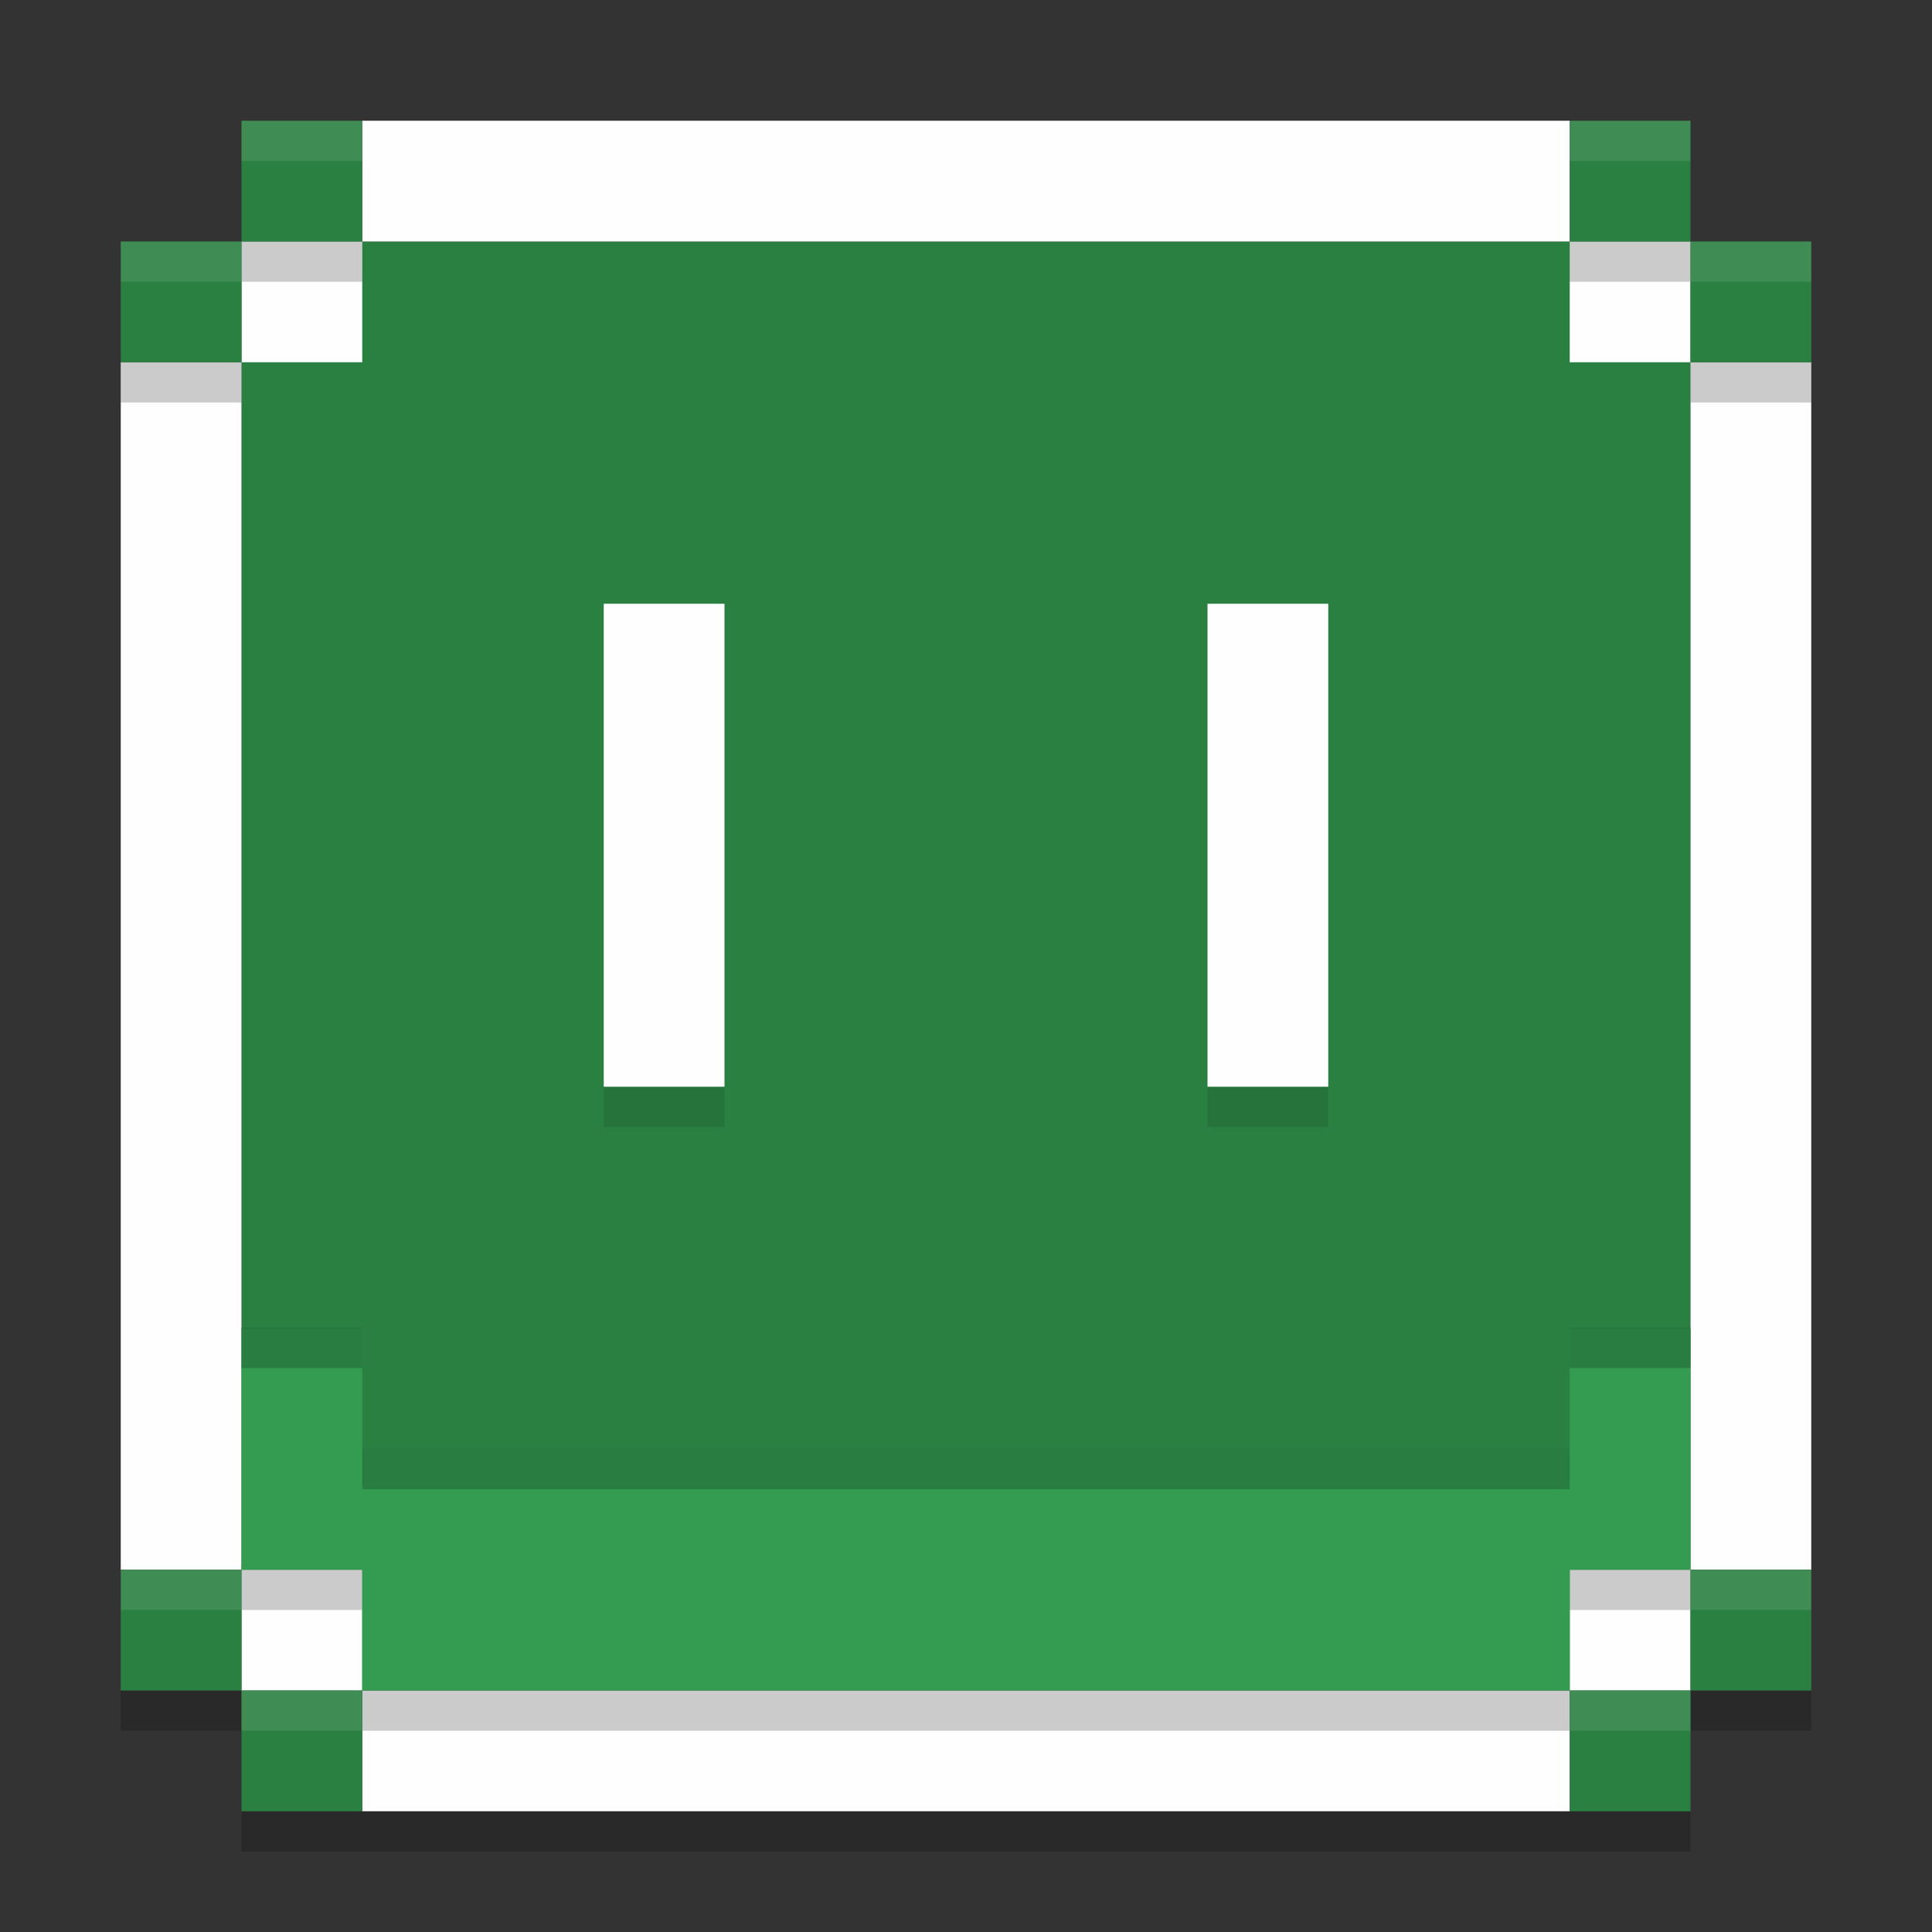 <?xml version="1.0" encoding="UTF-8" standalone="no"?>
<svg
   xmlns:dc="http://purl.org/dc/elements/1.1/"
   xmlns:cc="http://creativecommons.org/ns#"
   xmlns:rdf="http://www.w3.org/1999/02/22-rdf-syntax-ns#"
   xmlns:svg="http://www.w3.org/2000/svg"
   xmlns="http://www.w3.org/2000/svg"
   xmlns:sodipodi="http://sodipodi.sourceforge.net/DTD/sodipodi-0.dtd"
   xmlns:inkscape="http://www.inkscape.org/namespaces/inkscape"
   width="48"
   height="48"
   version="1"
   id="svg38"
   sodipodi:docname="libresprite.svg"
   inkscape:version="0.92.5 (2060ec1f9f, 2020-04-08)">
  <rect width="100%" height="100%" fill="#333333" stroke="none"/>
  <defs
     id="defs42" />
  <sodipodi:namedview
     pagecolor="#fefefe"
     bordercolor="#33994e"
     borderopacity="1"
     objecttolerance="10"
     gridtolerance="10"
     guidetolerance="10"
     inkscape:pageopacity="0"
     inkscape:pageshadow="2"
     inkscape:window-width="783"
     inkscape:window-height="480"
     id="namedview40"
     showgrid="false"
     inkscape:zoom="4.9166667"
     inkscape:cx="22.439063"
     inkscape:cy="21.362521"
     inkscape:window-x="0"
     inkscape:window-y="28"
     inkscape:window-maximized="0"
     inkscape:current-layer="svg38" />
  <path
     style="opacity:0.2"
     d="m 3,42 v 1 h 3 v -1 z m 39,0 v 1 H 42 45 V 42 H 42 Z M 6,45 v 1 h 3 30 3 V 45 H 39 9 Z"
     id="path2" />
  <rect
     style="fill:#2a8041;fill-opacity:1"
     width="36"
     height="36"
     x="6"
     y="6"
     id="rect4" />
  <path
     style="fill:#fefefe;fill-opacity:1"
     d="m9 3v3h30v-3zm30 3v3h3v-3zm3 3v30h3v-30zm0 30h-3v3h3zm-3 3h-30v3h30zm-30 0v-3h-3v3zm-3-3v-30h-3v30zm0-30h3v-3h-3zm9 6v12h3v-12zm15 0v12h3v-12z"
     id="path6" />
  <path
     style="fill:#349c50;fill-opacity:1"
     d="m6 33v6h3v3h30v-3h3v-6h-3v3h-30v-3z"
     id="path8" />
  <rect
     style="opacity:.2"
     width="3"
     height="1"
     x="3"
     y="9"
     id="rect10" />
  <rect
     style="opacity:.2"
     width="3"
     height="1"
     x="6"
     y="6"
     id="rect12" />
  <rect
     style="opacity:.2"
     width="3"
     height="1"
     x="39"
     y="6"
     id="rect14" />
  <rect
     style="opacity:.2"
     width="3"
     height="1"
     x="42"
     y="9"
     id="rect16" />
  <rect
     style="opacity:.2"
     width="3"
     height="1"
     x="6"
     y="32.99"
     id="rect18" />
  <rect
     style="opacity:.2"
     width="3"
     height="1"
     x="6"
     y="39"
     id="rect20" />
  <rect
     style="opacity:.2"
     width="3"
     height="1"
     x="39"
     y="32.99"
     id="rect22" />
  <rect
     style="opacity:.2"
     width="3"
     height="1"
     x="39"
     y="39"
     id="rect24" />
  <rect
     style="opacity:.2"
     width="30"
     height="1"
     x="9"
     y="36"
     id="rect26" />
  <rect
     style="opacity:.2"
     width="30"
     height="1"
     x="9"
     y="42"
     id="rect28" />
  <path
     style="opacity:0.1"
     d="m15 28v-1h3v1zm15 0v-1h3v1z"
     id="path30" />
  <path
     style="fill:#2a8041;fill-opacity:1"
     d="m6 3v3h3v-3zm0 3h-3v3h3zm33-3v3h3v-3zm3 3v3h3v-3zm-39 33v3h3v-3zm3 3v3h3v-3zm36-3v3h3v-3zm0 3h-3v3h3z"
     id="path32" />
  <path
     style="opacity:0.1;fill:#fefefe"
     d="m 6,3 v 1 h 3 30 3 V 3 H 39 9 Z M 3,6 V 7 H 6 V 6 Z M 42,6 V 7 H 42 45 V 6 h -3 z"
     id="path34" />
  <path
     style="opacity:0.1;fill:#fefefe"
     d="M 3 39 L 3 40 L 6 40 L 6 39 L 3 39 z M 42 39 L 42 40 L 45 40 L 45 39 L 42 39 z M 6 42 L 6 43 L 9 43 L 9 42 L 6 42 z M 39 42 L 39 43 L 42 43 L 42 42 L 39 42 z"
     id="path36" />
</svg>
